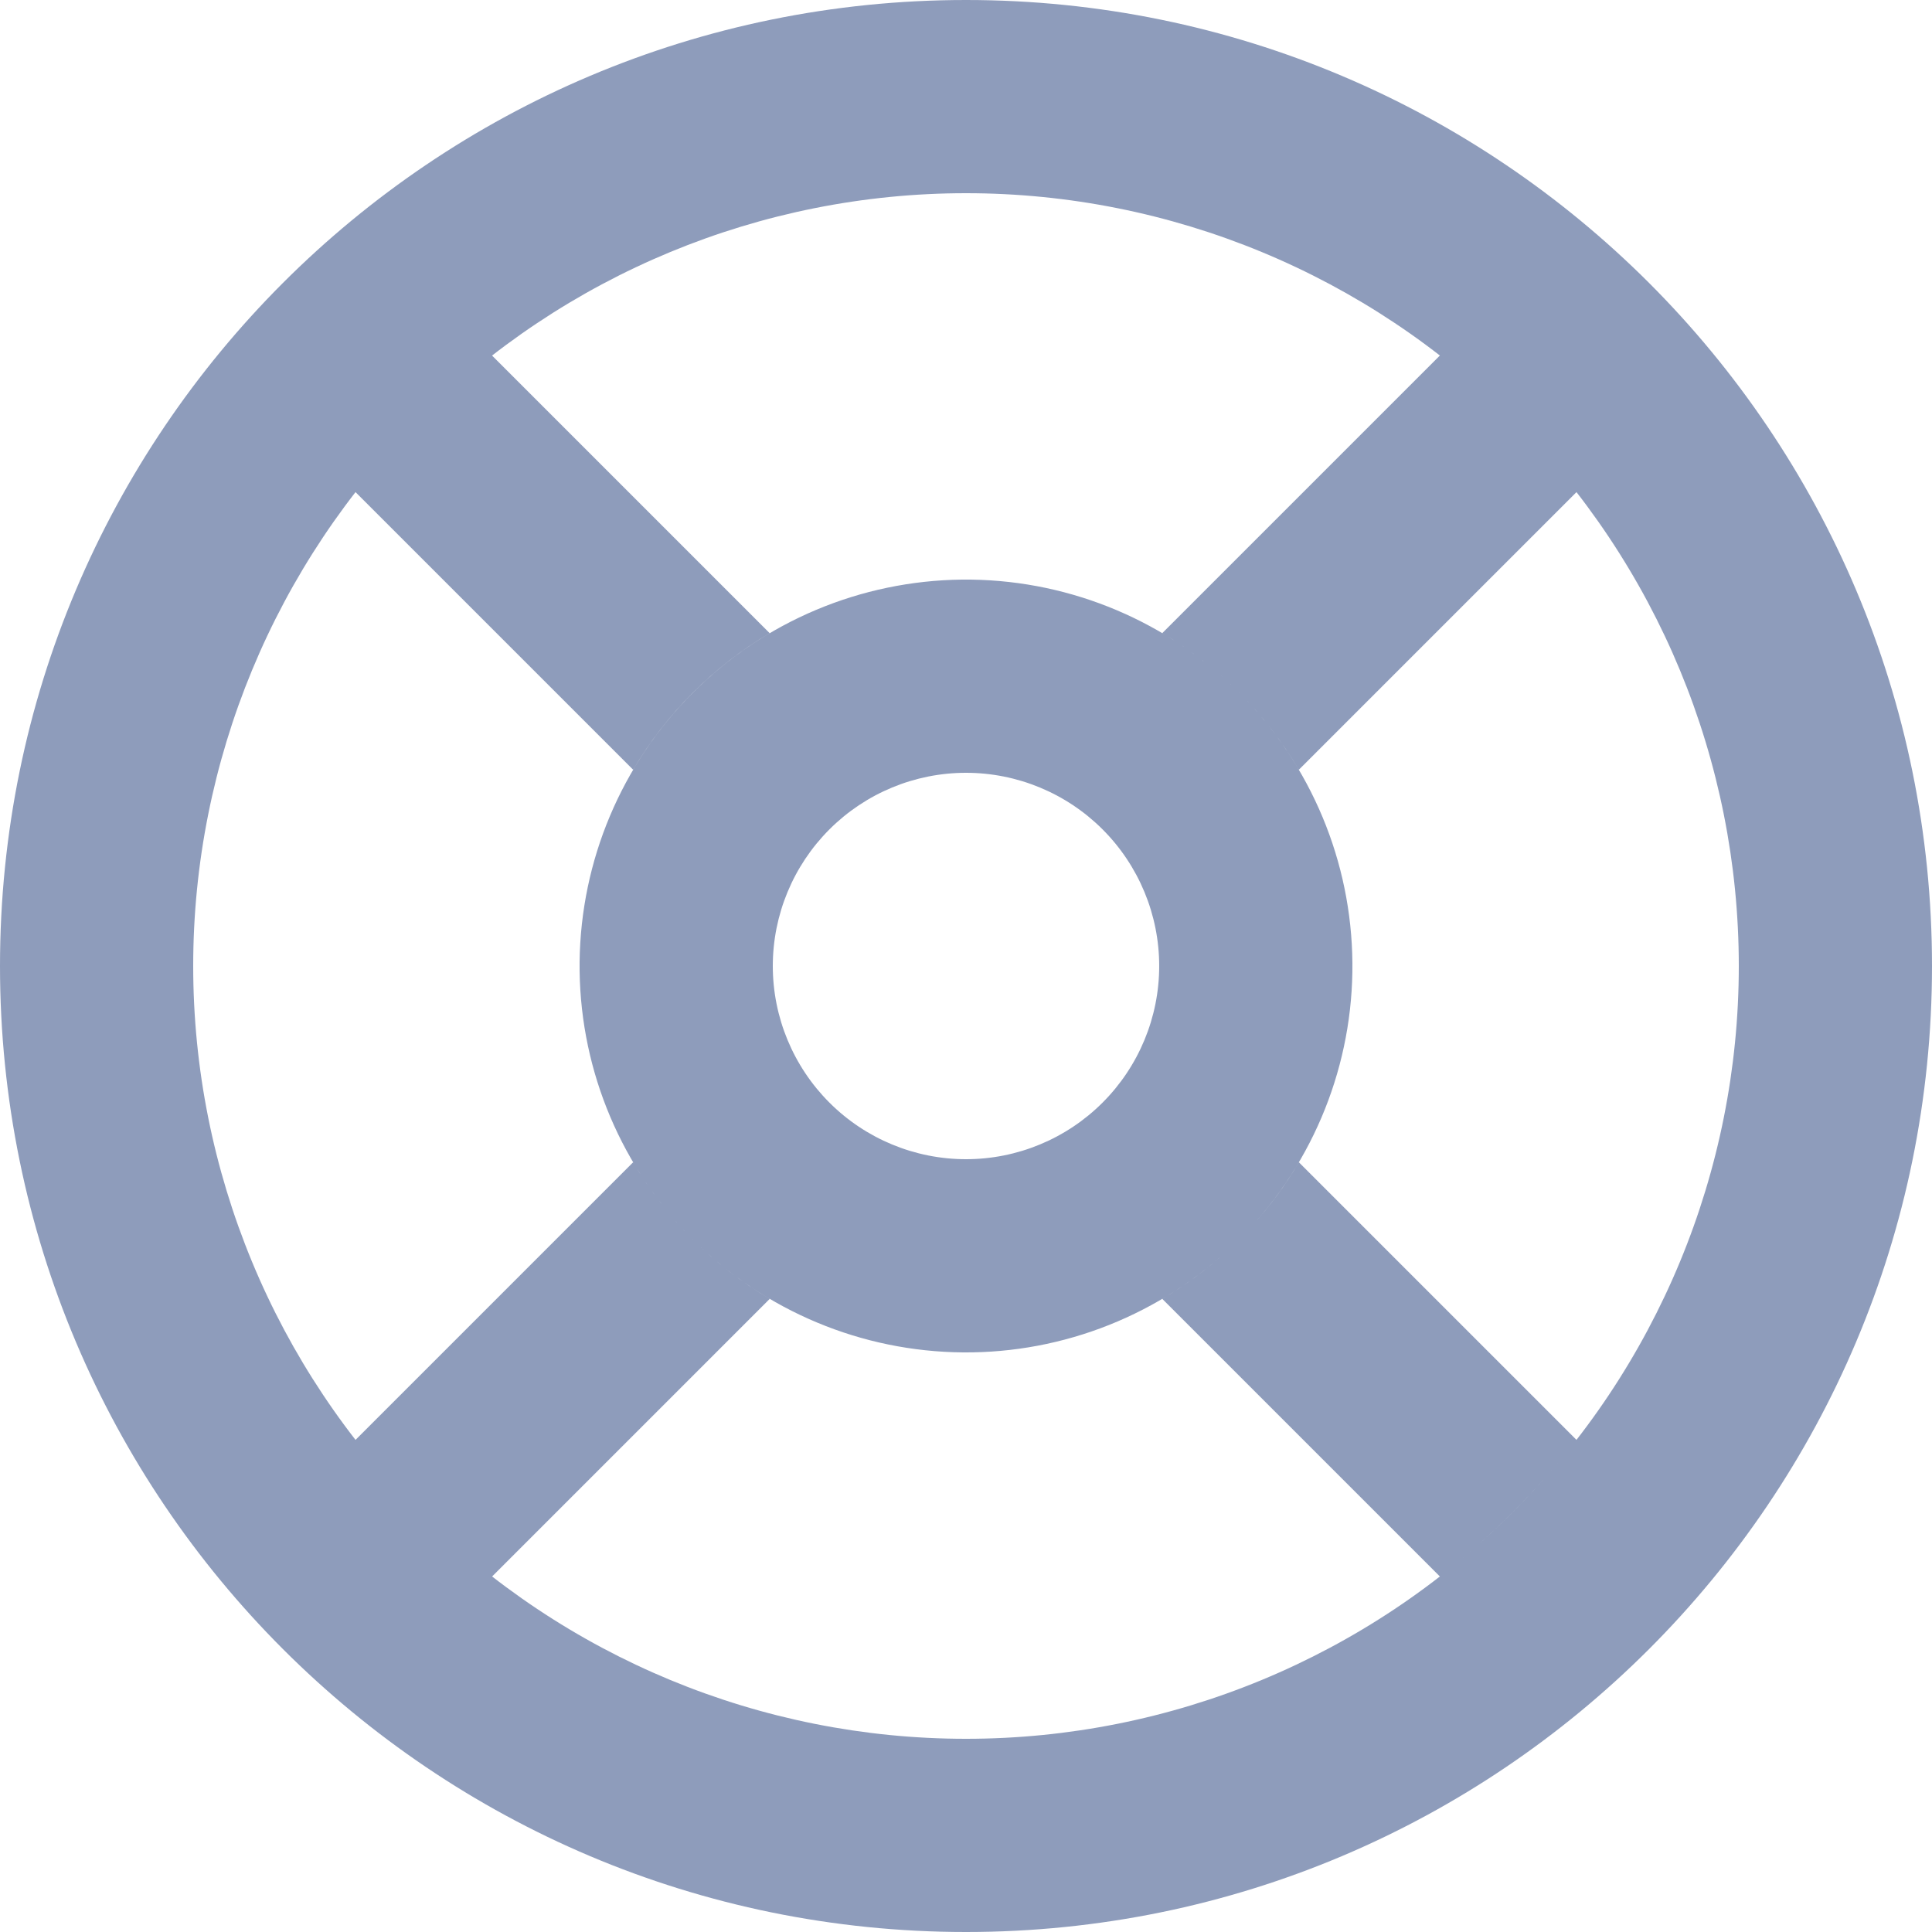 <svg width="20" height="20" viewBox="0 0 20 20" fill="#8E9CBB" xmlns="http://www.w3.org/2000/svg">
<path d="M10 18C12.122 18 14.157 17.157 15.657 15.657C17.157 14.157 18 12.122 18 10C18 7.878 17.157 5.843 15.657 4.343C14.157 2.843 12.122 2 10 2C7.878 2 5.843 2.843 4.343 4.343C2.843 5.843 2 7.878 2 10C2 12.122 2.843 14.157 4.343 15.657C5.843 17.157 7.878 18 10 18ZM10 20C4.477 20 0 15.523 0 10C0 4.477 4.477 0 10 0C15.523 0 20 4.477 20 10C20 15.523 15.523 20 10 20ZM13.446 7.968C13.102 7.385 12.615 6.898 12.032 6.554L15.657 2.929L17.071 4.343L13.446 7.968ZM7.968 13.446L4.343 17.071L2.929 15.657L6.554 12.032C6.898 12.615 7.385 13.102 7.968 13.446ZM7.968 6.554C7.385 6.898 6.898 7.385 6.554 7.968L2.929 4.343L4.343 2.93L7.968 6.555V6.554ZM12.704 12.948C11.933 13.655 10.916 14.032 9.871 13.998C8.825 13.964 7.835 13.522 7.111 12.767C6.388 12.012 5.989 11.003 6 9.957C6.012 8.911 6.432 7.911 7.172 7.172C7.911 6.432 8.911 6.012 9.957 6C11.003 5.989 12.012 6.388 12.767 7.111C13.522 7.835 13.964 8.825 13.998 9.871C14.032 10.916 13.655 11.933 12.948 12.704C13.141 12.494 13.307 12.269 13.446 12.032L16.32 14.906C15.909 15.434 15.434 15.909 14.906 16.32L12.032 13.446C12.269 13.306 12.494 13.141 12.704 12.948ZM10 12C10.53 12 11.039 11.789 11.414 11.414C11.789 11.039 12 10.53 12 10C12 9.47 11.789 8.961 11.414 8.586C11.039 8.211 10.53 8 10 8C9.47 8 8.961 8.211 8.586 8.586C8.211 8.961 8 9.47 8 10C8 10.53 8.211 11.039 8.586 11.414C8.961 11.789 9.47 12 10 12Z" fill="#8E9CBB"/>
</svg>
